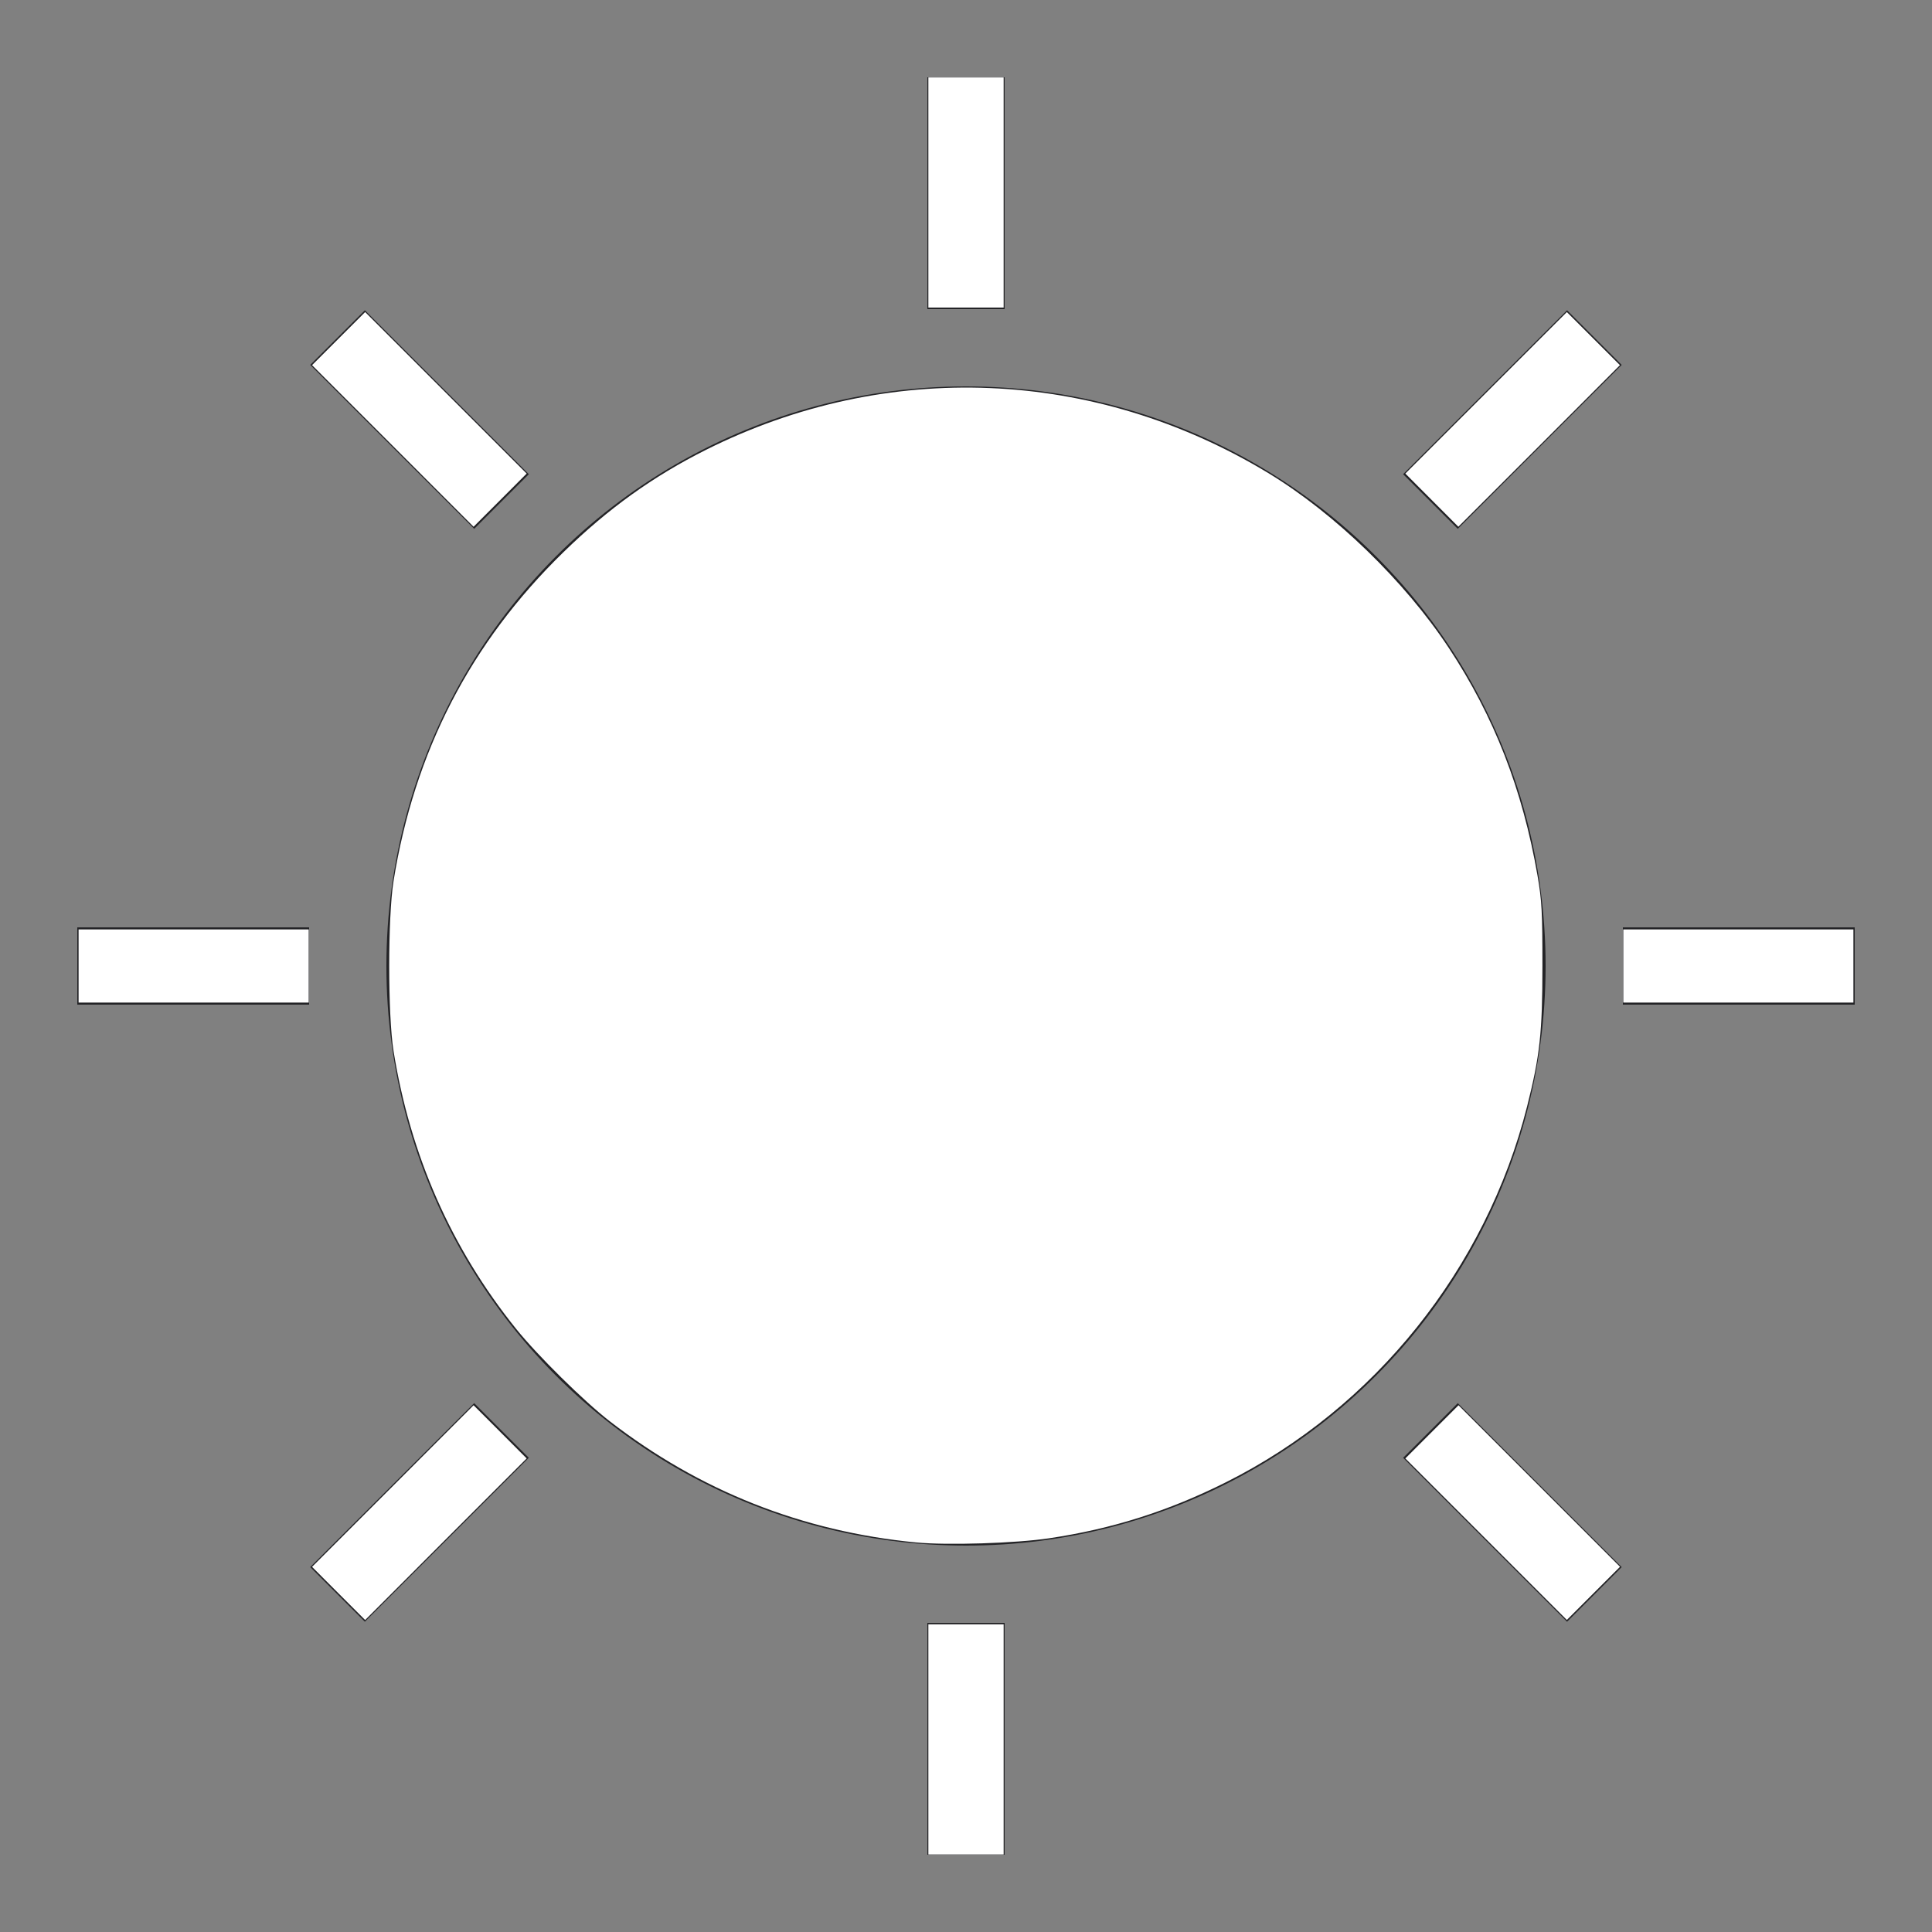 <?xml version="1.0" encoding="UTF-8" standalone="no"?>
<svg
   viewBox="0 0 25 25"
   version="1.1"
   id="svg174"
   sodipodi:docname="sun.inline.svg"
   inkscape:version="1.1 (c68e22c387, 2021-05-23)"
   xmlns:inkscape="http://www.inkscape.org/namespaces/inkscape"
   xmlns:sodipodi="http://sodipodi.sourceforge.net/DTD/sodipodi-0.dtd"
   xmlns="http://www.w3.org/2000/svg"
   xmlns:svg="http://www.w3.org/2000/svg">
  <rect x="0" y="0" width="25" height="25" fill="#808080" stroke="none"/>
  <defs
     id="defs178" />
  <sodipodi:namedview
     id="namedview176"
     pagecolor="#ffffff"
     bordercolor="#999999"
     borderopacity="1"
     inkscape:pageshadow="0"
     inkscape:pageopacity="0"
     inkscape:pagecheckerboard="0"
     showgrid="false"
     inkscape:zoom="34.92"
     inkscape:cx="12.5"
     inkscape:cy="12.5"
     inkscape:window-width="2560"
     inkscape:window-height="1377"
     inkscape:window-x="-8"
     inkscape:window-y="32"
     inkscape:window-maximized="1"
     inkscape:current-layer="svg174" />
  <title
     id="title153">Artboard-1</title>
  <g
     id="Sun">
    <circle
       cx="12.5"
       cy="12.5"
       r="7.5"
       style="fill:#232326"
       id="circle155" />
    <rect
       x="12"
       y="1"
       width="1"
       height="3"
       style="fill:#232326"
       id="rect157" />
    <rect
       x="4.929"
       y="3.929"
       width="1"
       height="3"
       transform="translate(-2.249 5.429) rotate(-45)"
       style="fill:#232326"
       id="rect159" />
    <rect
       x="1"
       y="12"
       width="3"
       height="1"
       style="fill:#232326"
       id="rect161" />
    <rect
       x="3.929"
       y="19.071"
       width="3"
       height="1"
       transform="translate(-12.249 9.571) rotate(-45)"
       style="fill:#232326"
       id="rect163" />
    <rect
       x="12"
       y="21"
       width="1"
       height="3"
       style="fill:#232326"
       id="rect165" />
    <rect
       x="19.071"
       y="18.071"
       width="1"
       height="3"
       transform="translate(-8.107 19.571) rotate(-45)"
       style="fill:#232326"
       id="rect167" />
    <rect
       x="21"
       y="12"
       width="3"
       height="1"
       style="fill:#232326"
       id="rect169" />
    <rect
       x="18.071"
       y="4.929"
       width="3"
       height="1"
       transform="translate(1.893 15.429) rotate(-45)"
       style="fill:#232326"
       id="rect171" />
  </g>
  <path
     style="fill:#ffffff;stroke-width:0.029"
     d="M 11.852,19.959 C 10.378,19.816 9.056,19.292 7.889,18.39 7.554,18.13 6.956,17.54 6.679,17.196 5.84,16.153 5.308,14.947 5.092,13.597 c -0.074,-0.462 -0.074,-1.731 0,-2.193 C 5.36,9.728 6.09,8.314 7.292,7.144 7.872,6.579 8.454,6.162 9.139,5.819 11.475,4.65 14.164,4.761 16.409,6.12 c 0.862,0.522 1.767,1.399 2.339,2.265 0.587,0.89 0.953,1.83 1.147,2.943 0.056,0.324 0.064,0.469 0.064,1.171 0,0.863 -0.033,1.164 -0.198,1.816 -0.534,2.104 -1.971,3.899 -3.895,4.864 -0.743,0.373 -1.47,0.604 -2.289,0.726 -0.432,0.065 -1.327,0.093 -1.723,0.054 z"
     id="path272" />
  <path
     style="fill:#ffffff;stroke-width:0.029"
     d="M 12.013,2.491 V 1.002 H 12.5 12.987 v 1.489 1.489 H 12.5 12.013 Z"
     id="path311" />
  <path
     style="fill:#ffffff;stroke-width:0.029"
     d="M 18.528,6.472 18.185,6.128 19.23,5.083 20.275,4.038 20.618,4.381 20.962,4.725 19.917,5.771 18.871,6.816 Z"
     id="path350" />
  <path
     style="fill:#ffffff;stroke-width:0.029"
     d="m 21.005,12.5 v -0.473 h 1.489 1.489 V 12.5 12.973 h -1.489 -1.489 z"
     id="path389" />
  <path
     style="fill:#ffffff;stroke-width:0.029"
     d="m 19.23,19.917 -1.045,-1.045 0.344,-0.344 0.344,-0.344 1.045,1.045 1.045,1.045 -0.344,0.344 -0.344,0.344 z"
     id="path428" />
  <path
     style="fill:#ffffff;stroke-width:0.029"
     d="M 12.013,22.509 V 21.019 H 12.5 12.987 v 1.489 1.489 H 12.5 12.013 Z"
     id="path467" />
  <path
     style="fill:#ffffff;stroke-width:0.029"
     d="M 4.381,20.619 4.038,20.275 5.083,19.23 6.128,18.184 6.472,18.528 6.815,18.872 5.77,19.917 4.725,20.963 Z"
     id="path506" />
  <path
     style="fill:#ffffff;stroke-width:0.029"
     d="m 1.017,12.5 v -0.473 h 1.489 1.489 V 12.5 12.973 h -1.489 -1.489 z"
     id="path545" />
  <path
     style="fill:#ffffff;stroke-width:0.029"
     d="M 5.083,5.77 4.038,4.725 4.382,4.381 4.725,4.038 5.77,5.083 6.815,6.128 6.472,6.472 6.128,6.816 Z"
     id="path584" />
</svg>
